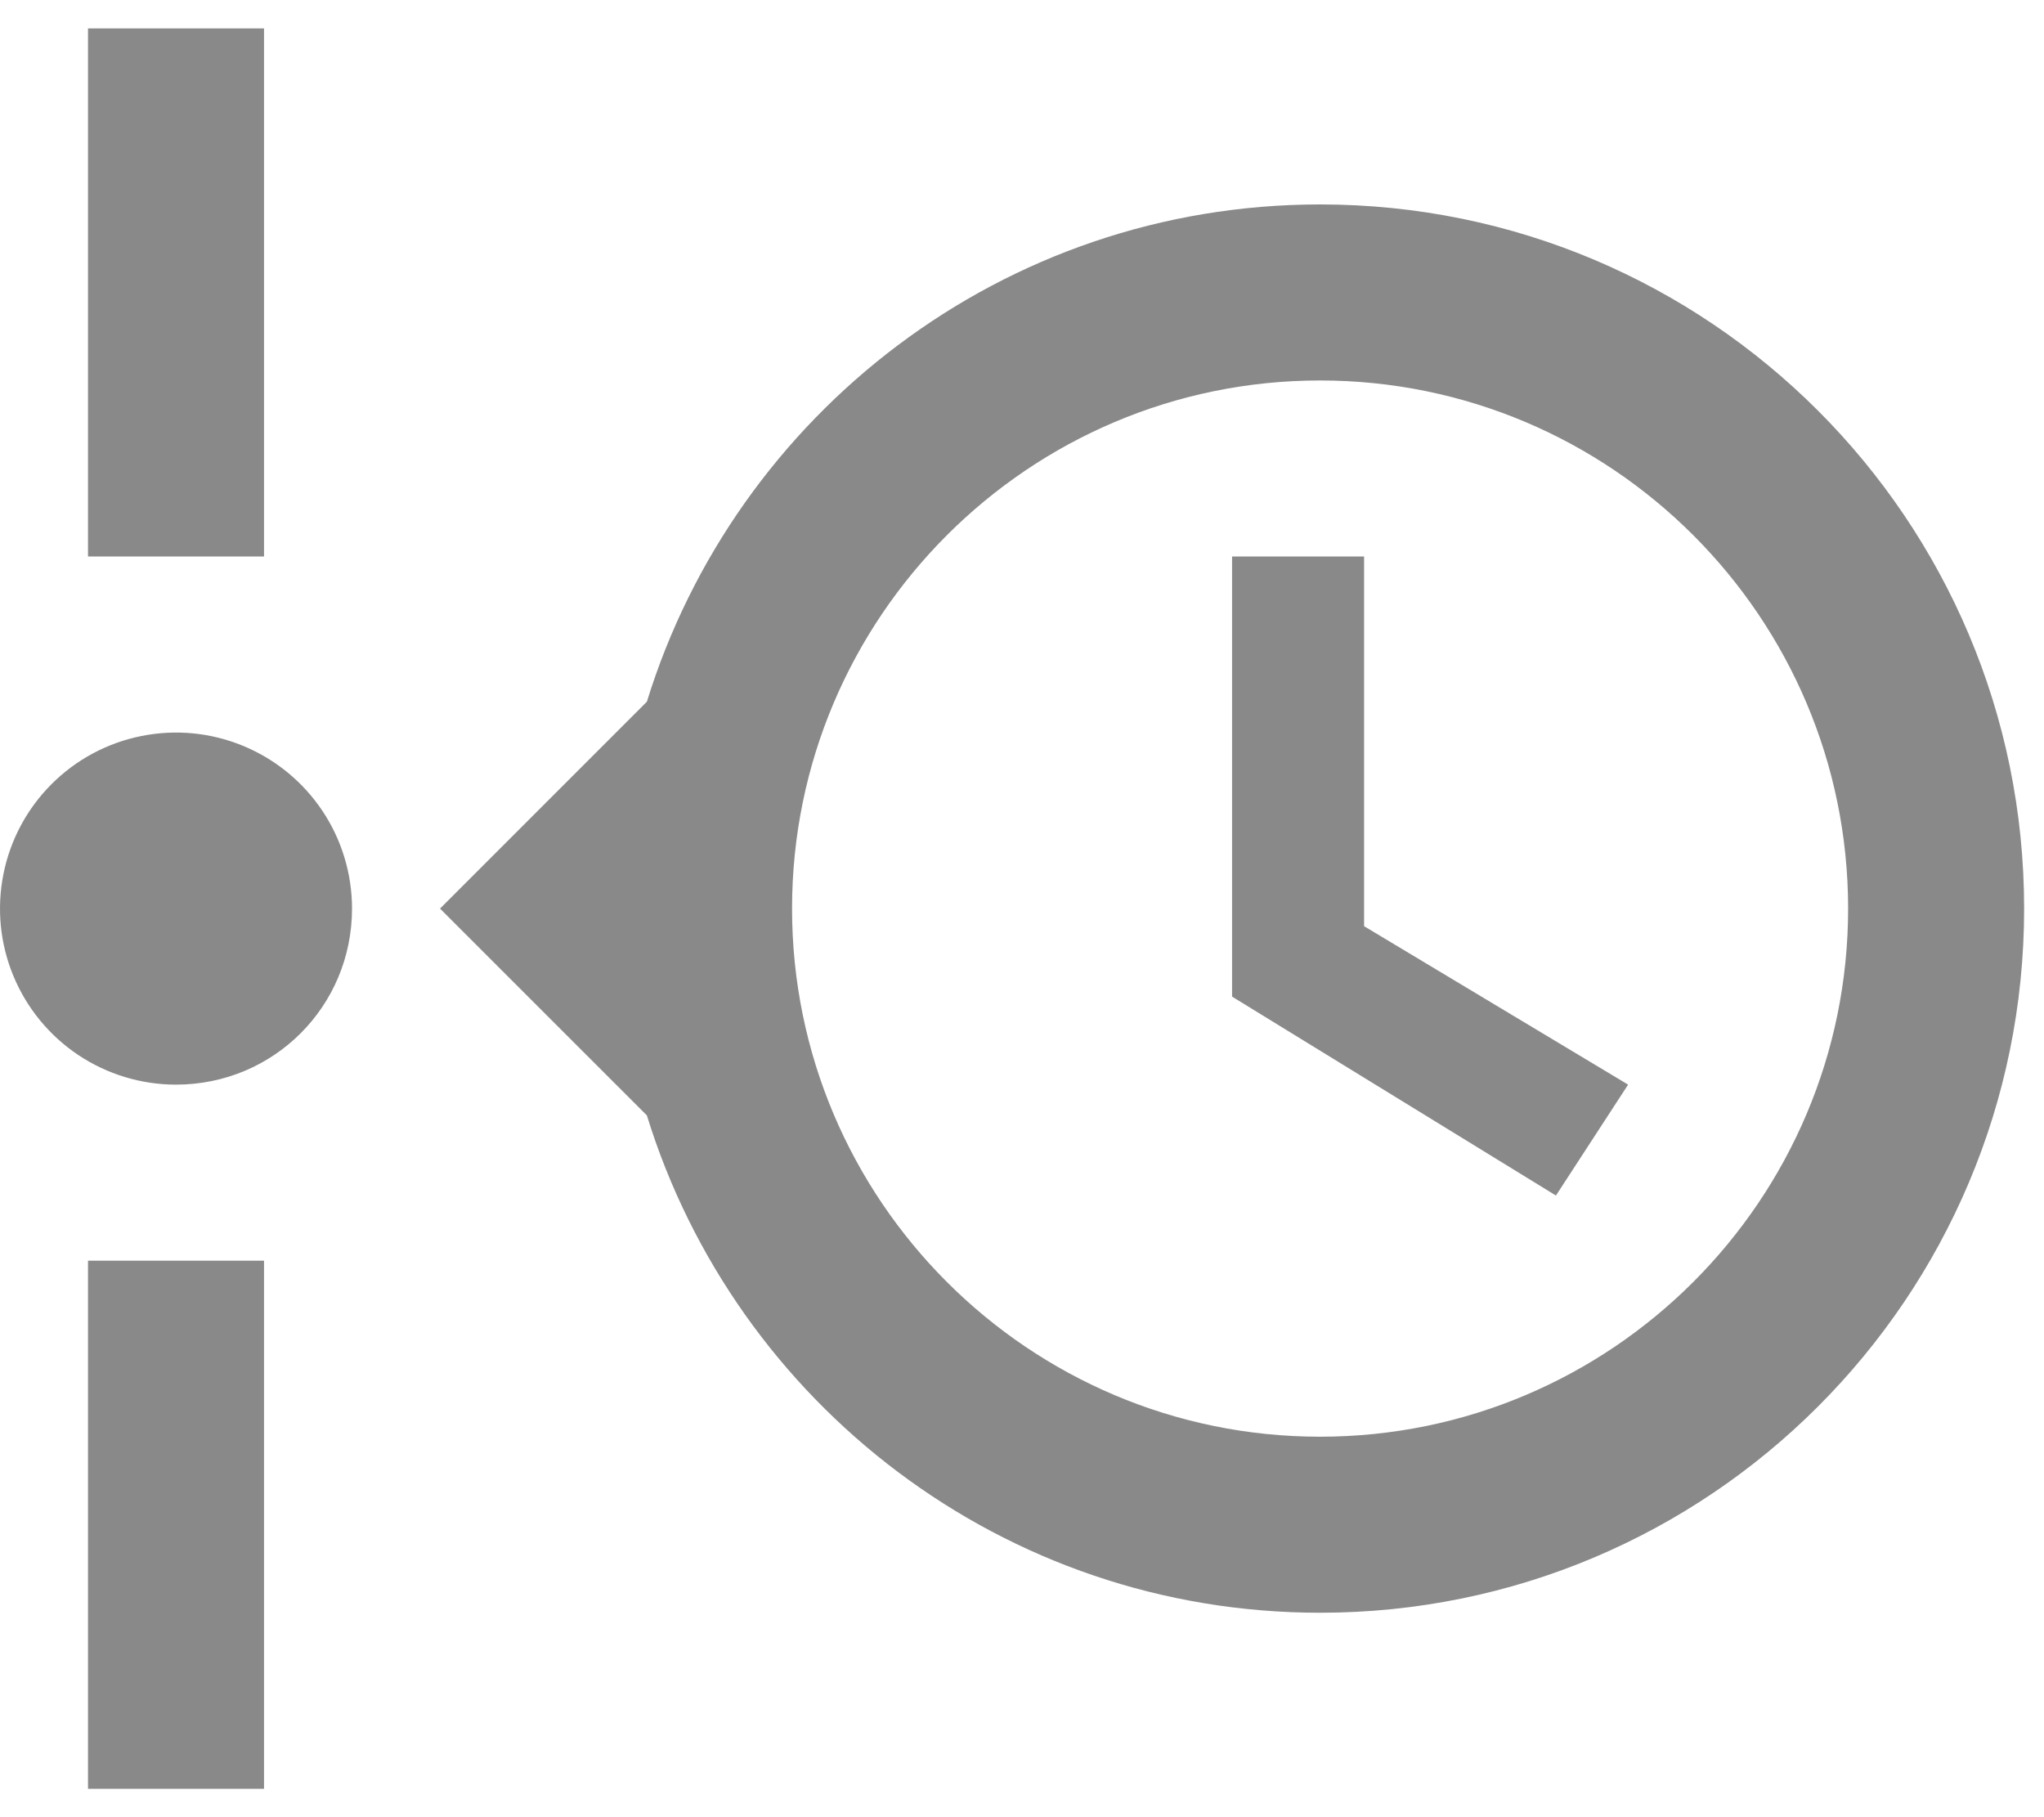 <svg width="36" height="32" viewBox="0 0 36 32" fill="none" xmlns="http://www.w3.org/2000/svg">
<path d="M4.65 0.5V9.8H1.55V0.5H4.65ZM1.55 31.5V22.2H4.65V31.5H1.55ZM6.2 16C6.2 17.721 4.821 19.1 3.1 19.1C2.487 19.1 1.888 18.918 1.378 18.578C0.868 18.237 0.471 17.753 0.236 17.186C0.001 16.62 -0.06 15.997 0.06 15.395C0.179 14.794 0.474 14.242 0.908 13.808C1.342 13.374 1.894 13.079 2.495 12.96C3.097 12.84 3.72 12.901 4.286 13.136C4.853 13.371 5.337 13.768 5.678 14.278C6.018 14.787 6.2 15.387 6.2 16ZM23.25 3.6C30.101 3.6 35.65 9.149 35.65 16C35.65 22.851 30.101 28.4 23.25 28.4C17.67 28.4 12.958 24.711 11.393 19.642L7.75 16L11.393 12.357C12.958 7.289 17.67 3.6 23.25 3.6ZM23.25 6.7C18.119 6.7 13.95 10.87 13.95 16C13.95 21.131 18.119 25.3 23.25 25.3C28.381 25.3 32.55 21.131 32.55 16C32.55 10.87 28.381 6.7 23.25 6.7ZM21.7 17.55V9.8H24.025V16.31L28.675 19.1L27.404 21.053L21.7 17.55Z" fill="#898989"/>
</svg>
